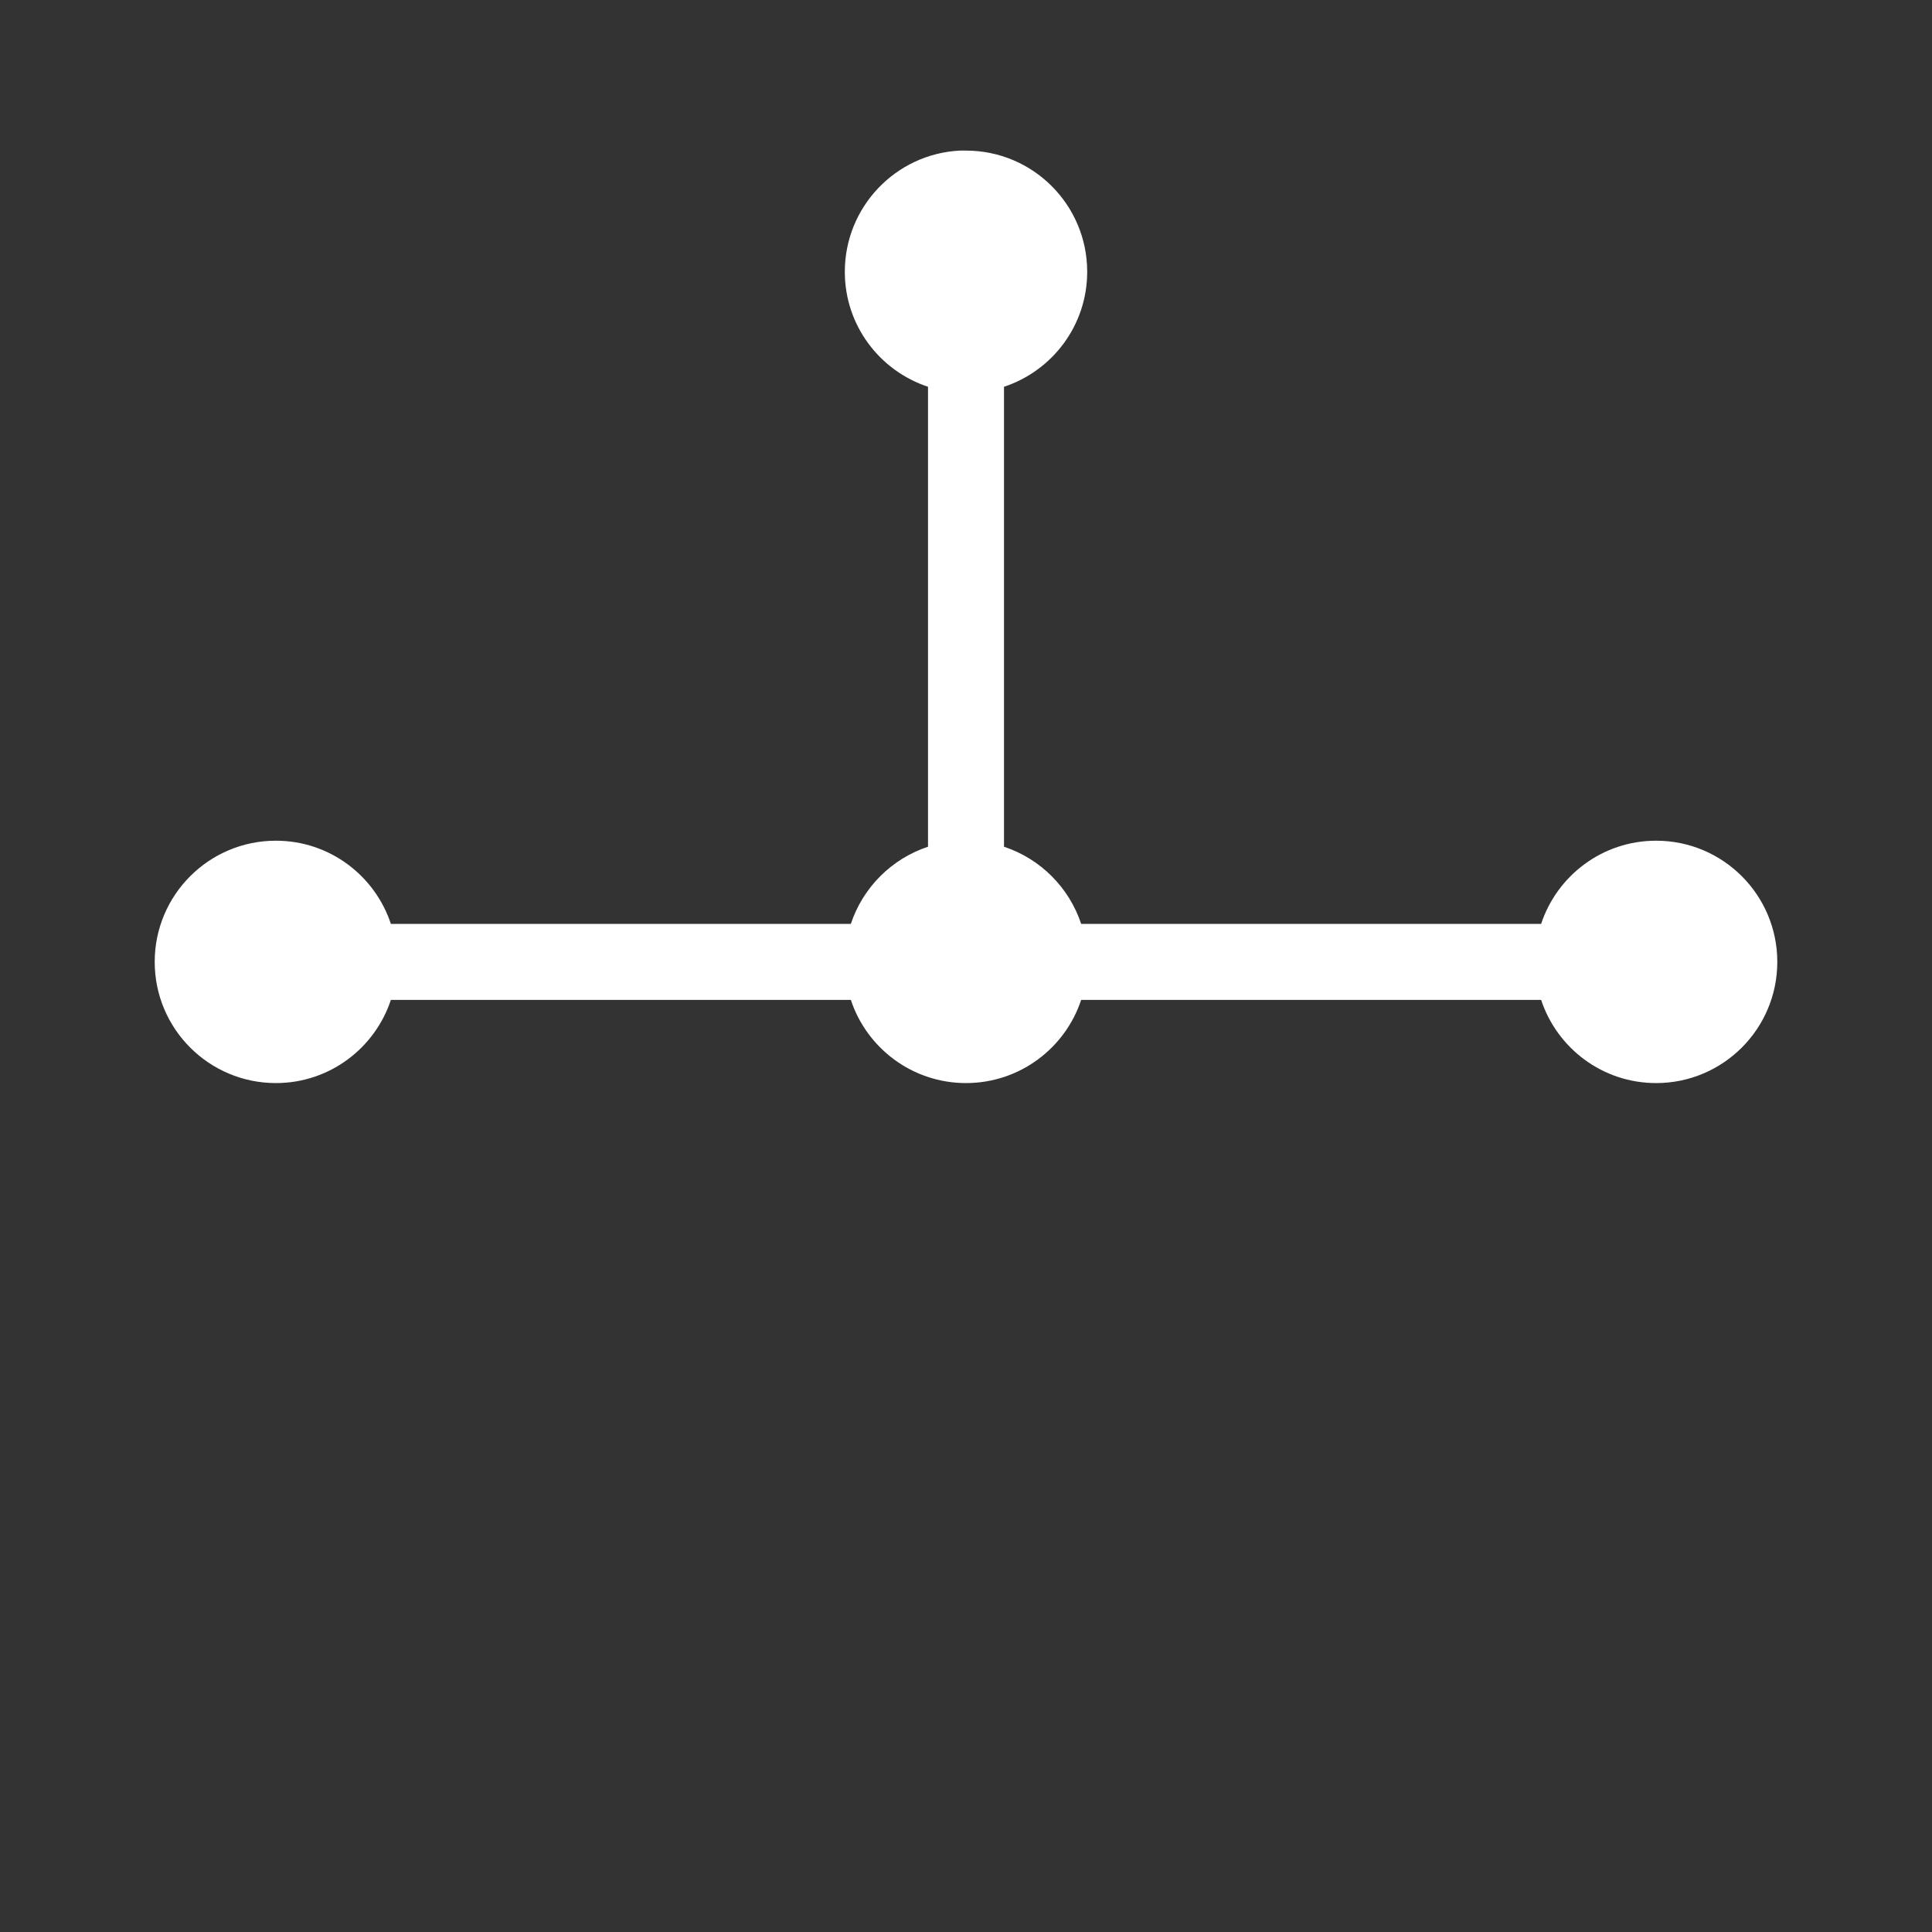 <?xml version="1.0" encoding="UTF-8" standalone="no"?>
<!-- Created with Inkscape (http://www.inkscape.org/) -->

<svg
   xmlns:dc="http://purl.org/dc/elements/1.1/"
   xmlns:cc="http://creativecommons.org/ns#"
   xmlns:rdf="http://www.w3.org/1999/02/22-rdf-syntax-ns#"
   xmlns:svg="http://www.w3.org/2000/svg"
   xmlns="http://www.w3.org/2000/svg"
   xmlns:inkscape="http://www.inkscape.org/namespaces/inkscape"
   version="1.1"
   width="100%"
   height="100%"
   viewBox="0 0 512 512"
   id="svg2">
  <rect x="0" y="0" width="512" height="512" fill="#333333" stroke="none"/>
  <defs
     id="defs8">
    <clipPath
       id="clipPath3417">
      <path
         d="M 26,0 C 11.603,0 0,11.603 0,26 l 0,460 c 0,14.397 11.603,26 26,26 l 460,0 c 14.397,0 26,-11.603 26,-26 L 512,26 C 512,11.603 500.397,0 486,0 L 26,0 z"
         inkscape:connector-curvature="0"
         id="path3419"
         style="fill:none;fill-opacity:1;stroke:none" />
    </clipPath>
  </defs>
  <path
     d="M 26,0 C 11.603,0 0,11.603 0,26 l 0,460 c 0,14.397 11.603,26 26,26 l 460,0 c 14.397,0 26,-11.603 26,-26 L 512,26 C 512,11.603 500.397,0 486,0 L 26,0 z"
     inkscape:connector-curvature="0"
     id="rect2986"
     style="fill:none;fill-opacity:1;stroke:none" />
  <path
     d="M 26,0 C 11.603,0 0,11.603 0,26 l 0,460 c 0,14.397 11.603,26 26,26 l 235.062,0 0,-256 L 512,256 512,26 C 512,11.603 500.397,0 486,0 L 26,0 z"
     inkscape:connector-curvature="0"
     id="path8"
     style="fill:none;fill-rule:evenodd" />
  <path
     d="m 0,256 0,230 c 0,14.397 11.603,26 26,26 l 237.094,0 0,-256 L 0,256 z"
     inkscape:connector-curvature="0"
     id="path3352"
     style="font-size:medium;font-style:normal;font-variant:normal;font-weight:normal;font-stretch:normal;text-indent:0;text-align:start;text-decoration:none;line-height:normal;letter-spacing:normal;word-spacing:normal;text-transform:none;direction:ltr;block-progression:tb;writing-mode:lr-tb;text-anchor:start;baseline-shift:baseline;color:#000000;fill:none;fill-opacity:1;stroke:none;stroke-width:1px;marker:none;visibility:visible;display:inline;overflow:visible;enable-background:accumulate;font-family:Sans;-inkscape-font-specification:Sans" />
  <path
     d="M 26,0 C 11.603,0 0,11.603 0,26 l 0,230 263.094,0 0,-256 L 26,0 z"
     inkscape:connector-curvature="0"
     id="path3330"
     style="font-size:medium;font-style:normal;font-variant:normal;font-weight:normal;font-stretch:normal;text-indent:0;text-align:start;text-decoration:none;line-height:normal;letter-spacing:normal;word-spacing:normal;text-transform:none;direction:ltr;block-progression:tb;writing-mode:lr-tb;text-anchor:start;baseline-shift:baseline;color:#000000;fill:none;fill-opacity:1;stroke:none;stroke-width:1px;marker:none;visibility:visible;display:inline;overflow:visible;enable-background:accumulate;font-family:Sans;-inkscape-font-specification:Sans" />
  <g
     clip-path="url(#clipPath3417)"
     id="g3248"
     style="opacity:0.0;fill:#000000;fill-opacity:1;stroke:none">
    <path
       d="m 254.359,39.91 c -16.97,0.86 -30.474,14.931 -30.474,32.115 L 612.794,460.934 c 0,-17.184 13.503,-31.255 30.474,-32.115 z"
       inkscape:connector-curvature="0"
       id="path3250"
       style="fill:#000000" />
    <path
       d="m 223.885,72.025 c 0,8.857 3.59,16.866 9.391,22.668 L 622.185,483.601 c -5.802,-5.802 -9.391,-13.81 -9.391,-22.668 z"
       inkscape:connector-curvature="0"
       id="path3252"
       style="fill:#000000" />
    <path
       d="m 233.277,94.692 c 3.51,3.51 7.83,6.212 12.654,7.806 l 388.909,388.909 c -4.824,-1.594 -9.144,-4.296 -12.654,-7.806 z"
       inkscape:connector-curvature="0"
       id="path3254"
       style="fill:#000000" />
    <path
       d="m 245.931,102.498 0,121.894 388.909,388.909 0,-121.894 z"
       inkscape:connector-curvature="0"
       id="path3256"
       style="fill:#000000" />
    <path
       d="m 245.931,224.392 c -9.632,3.18 -17.268,10.817 -20.449,20.449 l 388.909,388.909 c 3.18,-9.632 10.817,-17.268 20.449,-20.449 z"
       inkscape:connector-curvature="0"
       id="path3258"
       style="fill:#000000" />
    <path
       d="m 225.482,244.841 -121.894,0 388.909,388.909 121.894,0 z"
       inkscape:connector-curvature="0"
       id="path3260"
       style="fill:#000000" />
    <path
       d="m 103.588,244.841 c -1.594,-4.824 -4.296,-9.144 -7.806,-12.654 L 484.691,621.096 c 3.51,3.51 6.212,7.83 7.806,12.654 z"
       inkscape:connector-curvature="0"
       id="path3262"
       style="fill:#000000" />
    <path
       d="m 95.782,232.187 c -5.802,-5.802 -13.81,-9.391 -22.667,-9.391 l 388.909,388.909 c 8.857,0 16.866,3.59 22.668,9.391 z"
       inkscape:connector-curvature="0"
       id="path3264"
       style="fill:#000000" />
    <path
       d="M 73.115,222.795 C 55.376,222.795 41,237.172 41,254.91 l 388.909,388.909 c 0,-17.738 14.376,-32.115 32.115,-32.115 z"
       inkscape:connector-curvature="0"
       id="path3266"
       style="fill:#000000" />
    <path
       d="m 41,254.91 c 0,8.869 3.594,16.898 9.405,22.709 L 439.314,666.528 c -5.811,-5.811 -9.405,-13.84 -9.405,-22.709 z"
       inkscape:connector-curvature="0"
       id="path3268"
       style="fill:#000000" />
    <path
       d="m 50.405,277.619 c 5.811,5.811 13.84,9.405 22.709,9.405 l 388.909,388.909 c -8.869,0 -16.898,-3.594 -22.709,-9.405 z"
       inkscape:connector-curvature="0"
       id="path3270"
       style="fill:#000000" />
    <path
       d="m 73.115,287.025 c 14.216,0 26.246,-9.247 30.474,-22.046 l 388.909,388.909 c -4.228,12.798 -16.257,22.046 -30.474,22.046 z"
       inkscape:connector-curvature="0"
       id="path3272"
       style="fill:#000000" />
    <path
       d="m 103.588,264.979 121.894,0 388.909,388.909 -121.894,0 z"
       inkscape:connector-curvature="0"
       id="path3274"
       style="fill:#000000" />
    <path
       d="m 225.482,264.979 c 1.59,4.814 4.289,9.125 7.794,12.63 l 388.909,388.909 c -3.505,-3.505 -6.205,-7.816 -7.794,-12.63 z"
       inkscape:connector-curvature="0"
       id="path3276"
       style="fill:#000000" />
    <path
       d="m 233.276,277.61 c 5.816,5.816 13.852,9.415 22.724,9.415 l 388.909,388.909 c -8.871,0 -16.907,-3.599 -22.724,-9.415 z"
       inkscape:connector-curvature="0"
       id="path3278"
       style="fill:#000000" />
    <path
       d="m 256,287.025 c 14.218,0 26.291,-9.244 30.518,-22.046 l 388.909,388.909 c -4.227,12.802 -16.3,22.046 -30.518,22.046 z"
       inkscape:connector-curvature="0"
       id="path3280"
       style="fill:#000000" />
    <path
       d="m 286.518,264.979 121.894,0 388.909,388.909 -121.894,0 z"
       inkscape:connector-curvature="0"
       id="path3282"
       style="fill:#000000" />
    <path
       d="m 408.412,264.979 c 1.594,4.824 4.296,9.144 7.806,12.654 L 805.126,666.542 c -3.51,-3.51 -6.212,-7.83 -7.806,-12.654 z"
       inkscape:connector-curvature="0"
       id="path3284"
       style="fill:#000000" />
    <path
       d="m 416.218,277.634 c 5.802,5.802 13.81,9.391 22.668,9.391 l 388.909,388.909 c -8.857,0 -16.866,-3.59 -22.668,-9.391 z"
       inkscape:connector-curvature="0"
       id="path3286"
       style="fill:#000000" />
    <path
       d="m 438.885,287.025 c 17.738,0 32.115,-14.376 32.115,-32.115 l 388.909,388.909 c 0,17.738 -14.376,32.115 -32.115,32.115 z"
       inkscape:connector-curvature="0"
       id="path3288"
       style="fill:#000000" />
    <path
       d="m 471,254.91 c 0,-9.058 -3.749,-17.239 -9.779,-23.077 l 388.909,388.909 c 6.031,5.838 9.779,14.019 9.779,23.077 z"
       inkscape:connector-curvature="0"
       id="path3290"
       style="fill:#000000" />
    <path
       d="m 461.221,231.833 c -5.779,-5.595 -13.655,-9.038 -22.335,-9.038 l 388.909,388.909 c 8.68,0 16.556,3.443 22.335,9.038 z"
       inkscape:connector-curvature="0"
       id="path3292"
       style="fill:#000000" />
    <path
       d="m 438.885,222.795 c -14.216,0 -26.246,9.247 -30.473,22.046 l 388.909,388.909 c 4.228,-12.798 16.257,-22.046 30.473,-22.046 z"
       inkscape:connector-curvature="0"
       id="path3294"
       style="fill:#000000" />
    <path
       d="m 408.412,244.841 -121.894,0 388.909,388.909 121.894,0 z"
       inkscape:connector-curvature="0"
       id="path3296"
       style="fill:#000000" />
    <path
       d="m 286.518,244.841 c -1.59,-4.816 -4.294,-9.133 -7.805,-12.644 l 388.909,388.909 c 3.511,3.511 6.215,7.828 7.805,12.644 z"
       inkscape:connector-curvature="0"
       id="path3298"
       style="fill:#000000" />
    <path
       d="m 278.713,232.197 c -3.511,-3.511 -7.828,-6.215 -12.644,-7.805 l 388.909,388.909 c 4.816,1.59 9.133,4.294 12.644,7.805 z"
       inkscape:connector-curvature="0"
       id="path3300"
       style="fill:#000000" />
    <path
       d="m 266.069,224.392 0,-121.894 388.909,388.909 0,121.894 z"
       inkscape:connector-curvature="0"
       id="path3302"
       style="fill:#000000" />
    <path
       d="m 266.069,102.498 c 12.798,-4.228 22.046,-16.257 22.046,-30.473 L 677.023,460.934 c 0,14.216 -9.247,26.246 -22.046,30.473 z"
       inkscape:connector-curvature="0"
       id="path3304"
       style="fill:#000000" />
    <path
       d="m 288.115,72.025 c 0,-8.869 -3.594,-16.898 -9.405,-22.709 L 667.618,438.224 c 5.811,5.811 9.405,13.84 9.405,22.709 z"
       inkscape:connector-curvature="0"
       id="path3306"
       style="fill:#000000" />
    <path
       d="M 278.709,49.316 C 272.898,43.504 264.869,39.91 256,39.91 L 644.909,428.819 c 8.869,0 16.898,3.594 22.709,9.405 z"
       inkscape:connector-curvature="0"
       id="path3308"
       style="fill:#000000" />
    <path
       d="m 256,39.91 c -0.554,0 -1.094,-0.028 -1.641,0 L 643.268,428.819 c 0.547,-0.028 1.087,0 1.641,0 z"
       inkscape:connector-curvature="0"
       id="path3310"
       style="fill:#000000" />
  </g>
  <path
     d="m 254.359,39.91 c -16.97,0.86 -30.474,14.931 -30.474,32.115 0,14.216 9.247,26.246 22.046,30.473 l 0,121.894 c -9.632,3.18 -17.268,10.817 -20.449,20.449 l -121.894,0 C 99.361,232.043 87.331,222.795 73.115,222.795 55.376,222.795 41,237.172 41,254.91 c 0,17.738 14.376,32.115 32.115,32.115 14.216,0 26.246,-9.247 30.474,-22.046 l 121.894,0 c 4.227,12.802 16.3,22.046 30.518,22.046 14.218,0 26.291,-9.244 30.518,-22.046 l 121.894,0 c 4.228,12.798 16.257,22.046 30.473,22.046 17.738,0 32.115,-14.376 32.115,-32.115 0,-17.738 -14.376,-32.115 -32.115,-32.115 -14.216,0 -26.246,9.247 -30.473,22.046 l -121.894,0 c -3.18,-9.632 -10.817,-17.268 -20.449,-20.449 l 0,-121.894 c 12.798,-4.228 22.046,-16.257 22.046,-30.473 0,-17.738 -14.376,-32.115 -32.115,-32.115 -0.554,0 -1.094,-0.028 -1.641,0 z"
     inkscape:connector-curvature="0"
     id="path3613"
     style="fill:#ffffff;fill-opacity:1;stroke:none" />
</svg>

